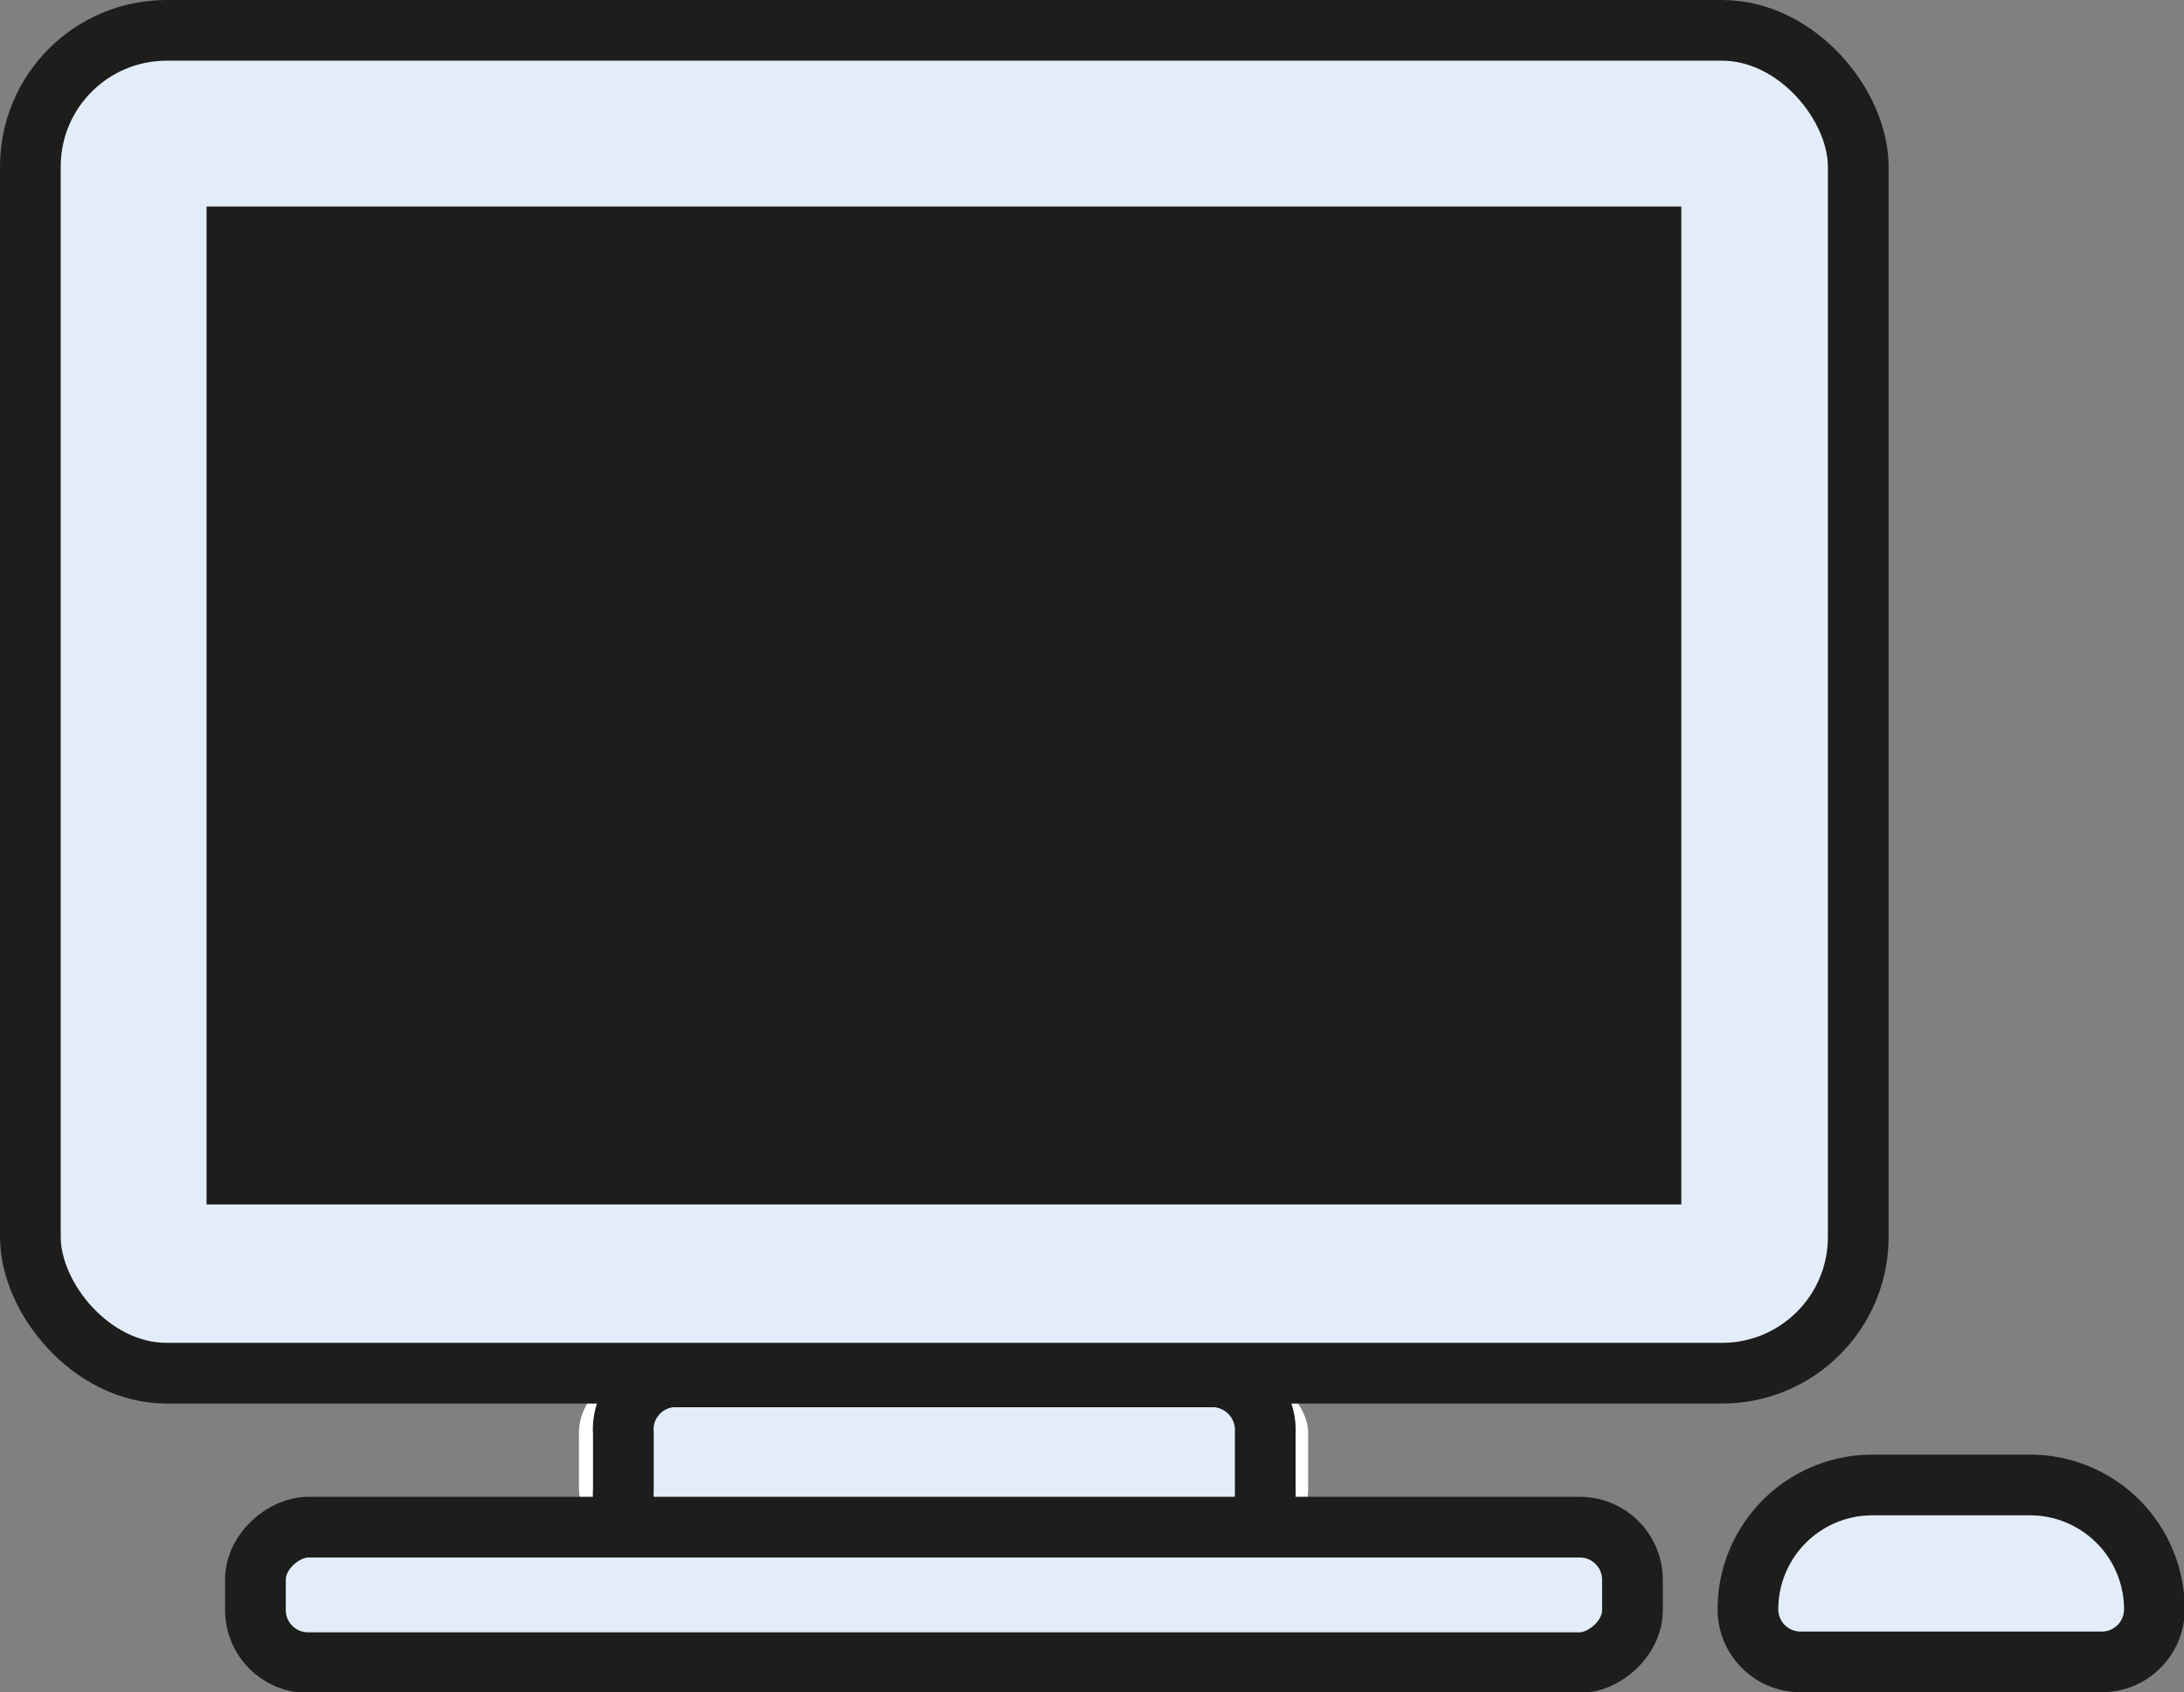 <svg xmlns="http://www.w3.org/2000/svg" viewBox="0 0 29.5 22.86"><rect x="0" y="0" width="29.5" height="22.86" fill="#808080" stroke="none"/><defs><style>.cls-1{fill:#fff;}.cls-2,.cls-4{fill:#e3edfa;stroke:#1d1d1b;stroke-width:0.82px;}.cls-2{stroke-miterlimit:3.86;}.cls-3{fill:#1d1d1b;}.cls-4{stroke-linejoin:round;}</style></defs><title>Case_Desktop_2</title><g id="Ebene_2" data-name="Ebene 2"><g id="Ebene_1-2" data-name="Ebene 1"><rect class="cls-1" x="7.82" y="18.6" width="9.85" height="2.27" rx="0.76" ry="0.76"/><rect class="cls-2" x="0.41" y="0.41" width="24.69" height="18.14" rx="1.84" ry="1.84"/><path class="cls-2" d="M17.09,20.12a.72.72,0,0,1-.67.76H9.08a.71.71,0,0,1-.66-.76v-.76a.71.71,0,0,1,.66-.76h7.34a.72.72,0,0,1,.67.76Z"/><rect class="cls-3" x="2.79" y="2.79" width="19.92" height="13.48"/><rect class="cls-4" x="11.84" y="12.24" width="1.83" height="18.6" rx="0.71" ry="0.71" transform="translate(34.29 8.79) rotate(90)"/><path class="cls-4" d="M29.1,21.74a.71.71,0,0,1-.72.71H24.33a.71.71,0,0,1-.72-.71h0a1.68,1.68,0,0,1,1.68-1.68h2.13a1.68,1.68,0,0,1,1.68,1.68Z"/></g></g></svg>